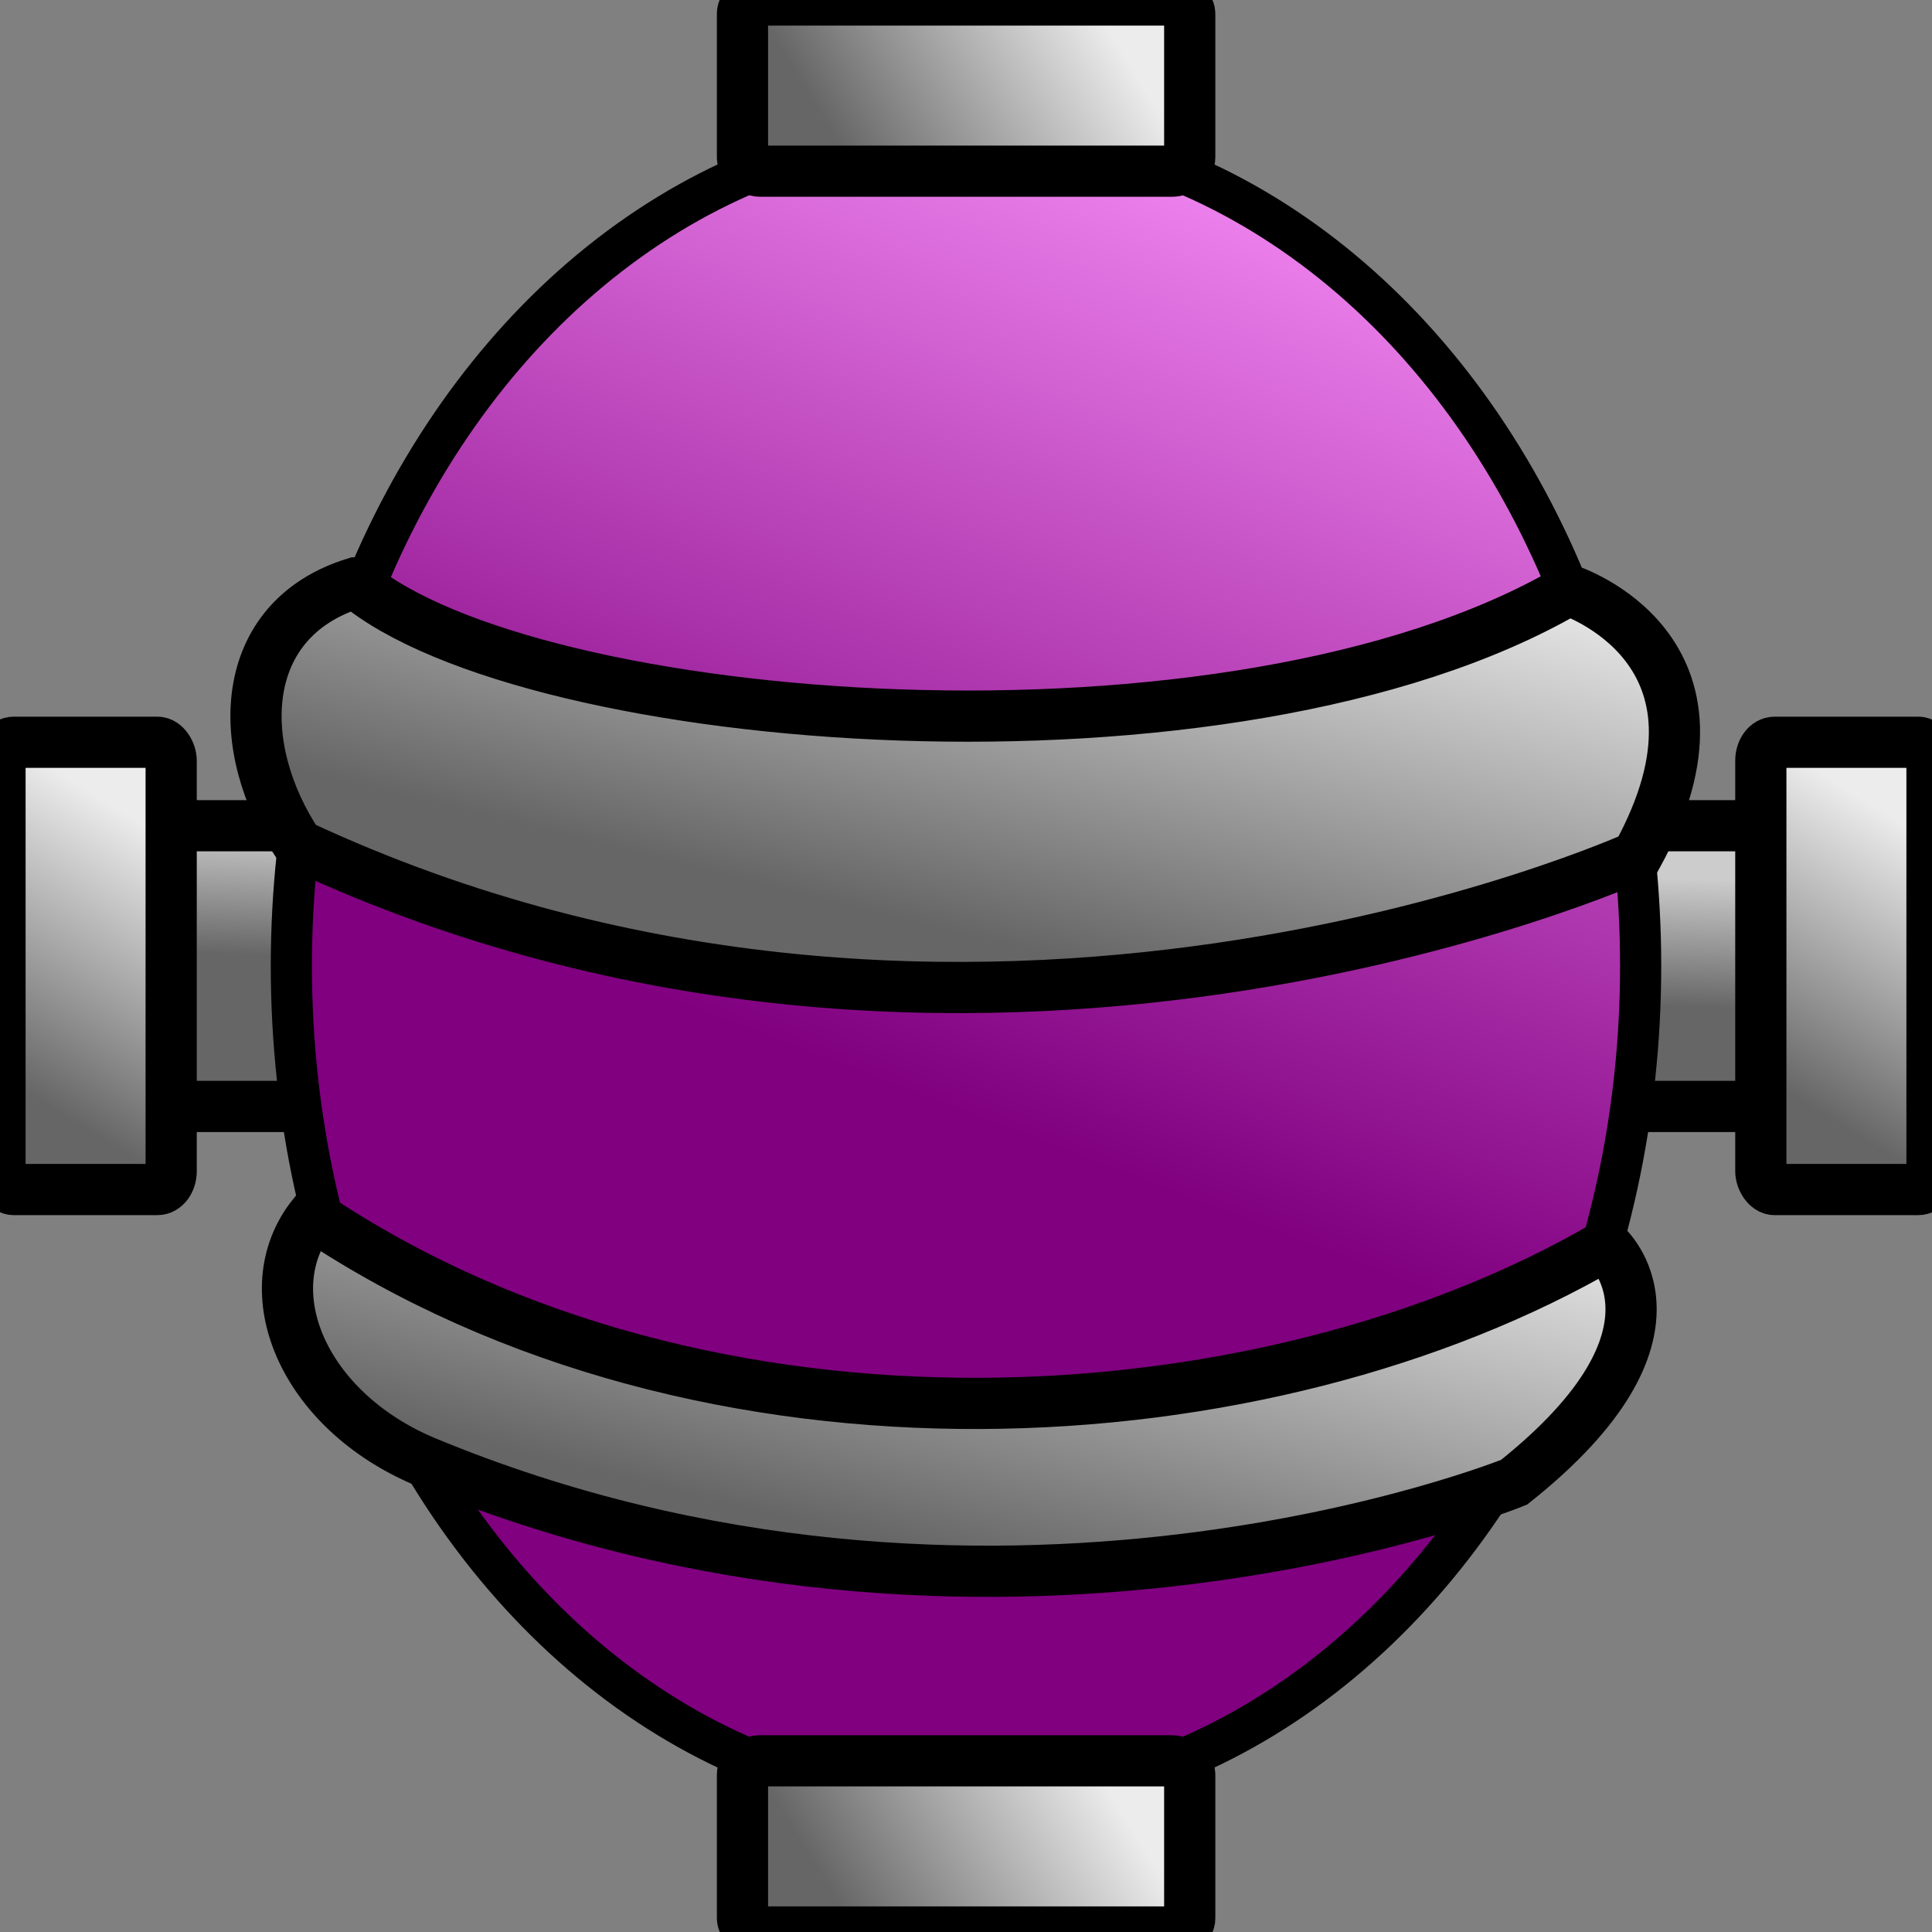 <?xml version="1.0" encoding="UTF-8" standalone="no"?>
<!-- Created with Inkscape (http://www.inkscape.org/) -->

<svg
   xmlns:dc="http://purl.org/dc/elements/1.1/"
   xmlns:cc="http://creativecommons.org/ns#"
   xmlns:rdf="http://www.w3.org/1999/02/22-rdf-syntax-ns#"
   xmlns:svg="http://www.w3.org/2000/svg"
   xmlns="http://www.w3.org/2000/svg"
   xmlns:xlink="http://www.w3.org/1999/xlink"
   xmlns:sodipodi="http://sodipodi.sourceforge.net/DTD/sodipodi-0.dtd"
   xmlns:inkscape="http://www.inkscape.org/namespaces/inkscape"
   width="10mm"
   height="10mm"
   viewBox="0 0 10 10"
   version="1.1"
   id="svg8"
   inkscape:export-filename="C:\Users\Andreas\repos\SpaceScrapyardBattles\Assets\sprites\tile-hub.png"
   inkscape:export-xdpi="650.23999"
   inkscape:export-ydpi="650.23999"
   inkscape:version="0.92.4 (5da689c313, 2019-01-14)"
   sodipodi:docname="tile-hub.svg">
  <rect x="0" y="0" width="10" height="10" fill="#808080" stroke="none"/>
  <defs
     id="defs2">
    <linearGradient
       id="linearGradient4688"
       inkscape:collect="always">
      <stop
         id="stop4684"
         offset="0"
         style="stop-color:#800080;stop-opacity:1" />
      <stop
         id="stop4686"
         offset="1"
         style="stop-color:#ec80ec;stop-opacity:1" />
    </linearGradient>
    <linearGradient
       inkscape:collect="always"
       id="linearGradient4662">
      <stop
         style="stop-color:#666666;stop-opacity:1;"
         offset="0"
         id="stop4658" />
      <stop
         style="stop-color:#ececec;stop-opacity:1"
         offset="1"
         id="stop4660" />
    </linearGradient>
    <linearGradient
       inkscape:collect="always"
       id="linearGradient3815">
      <stop
         style="stop-color:#666666;stop-opacity:1;"
         offset="0"
         id="stop3811" />
      <stop
         style="stop-color:#ececec;stop-opacity:1"
         offset="1"
         id="stop3813" />
    </linearGradient>
    <linearGradient
       inkscape:collect="always"
       xlink:href="#linearGradient3780"
       id="linearGradient3782"
       x1="4.642"
       y1="292.063"
       x2="4.666"
       y2="291.401"
       gradientUnits="userSpaceOnUse"
       gradientTransform="translate(0.01,-287)" />
    <linearGradient
       inkscape:collect="always"
       id="linearGradient3780">
      <stop
         style="stop-color:#666666;stop-opacity:1;"
         offset="0"
         id="stop3776" />
      <stop
         style="stop-color:#cccccc;stop-opacity:1"
         offset="1"
         id="stop3778" />
    </linearGradient>
    <linearGradient
       gradientTransform="translate(-9.114,1.6840579e-5)"
       inkscape:collect="always"
       xlink:href="#linearGradient3815"
       id="linearGradient3817-3"
       x1="9.213"
       y1="292.63"
       x2="10"
       y2="291.354"
       gradientUnits="userSpaceOnUse" />
    <linearGradient
       inkscape:collect="always"
       xlink:href="#linearGradient4662"
       id="linearGradient4664"
       x1="5.02"
       y1="292.618"
       x2="5.599"
       y2="290.196"
       gradientUnits="userSpaceOnUse"
       gradientTransform="matrix(0.987,0,0,1.015,0.09,-5.164)" />
    <linearGradient
       inkscape:collect="always"
       xlink:href="#linearGradient4688"
       id="linearGradient4682"
       x1="4.807"
       y1="292.441"
       x2="6.756"
       y2="287.669"
       gradientUnits="userSpaceOnUse"
       gradientTransform="matrix(1,0,0,0.939,0,18.095)" />
    <linearGradient
       gradientTransform="translate(-4.2925415e-7,7.7601334e-6)"
       inkscape:collect="always"
       xlink:href="#linearGradient4662"
       id="linearGradient3817-3-1"
       x1="9.213"
       y1="292.63"
       x2="10"
       y2="291.354"
       gradientUnits="userSpaceOnUse" />
    <linearGradient
       gradientTransform="translate(-306.114,-297)"
       inkscape:collect="always"
       xlink:href="#linearGradient4662"
       id="linearGradient3817-3-1-5"
       x1="9.213"
       y1="292.63"
       x2="10"
       y2="291.354"
       gradientUnits="userSpaceOnUse" />
    <linearGradient
       gradientTransform="translate(-297,-297)"
       inkscape:collect="always"
       xlink:href="#linearGradient4662"
       id="linearGradient3817-3-1-5-1"
       x1="9.213"
       y1="292.63"
       x2="10"
       y2="291.354"
       gradientUnits="userSpaceOnUse" />
    <linearGradient
       inkscape:collect="always"
       xlink:href="#linearGradient4662"
       id="linearGradient4664-4"
       x1="5.02"
       y1="292.618"
       x2="5.599"
       y2="290.196"
       gradientUnits="userSpaceOnUse"
       gradientTransform="matrix(0.987,0,0,1.015,0.127,-1.902)" />
  </defs>
  <sodipodi:namedview
     id="base"
     pagecolor="#ffffff"
     bordercolor="#666666"
     borderopacity="1.0"
     inkscape:pageopacity="0.0"
     inkscape:pageshadow="2"
     inkscape:zoom="22.4"
     inkscape:cx="13.479192"
     inkscape:cy="17.945807"
     inkscape:document-units="mm"
     inkscape:current-layer="layer1"
     showgrid="false"
     inkscape:window-width="2560"
     inkscape:window-height="1377"
     inkscape:window-x="-8"
     inkscape:window-y="-8"
     inkscape:window-maximized="1"
     inkscape:snap-object-midpoints="true"
     inkscape:snap-page="true" />
  <g
     inkscape:groupmode="layer"
     id="layer2"
     inkscape:label="Layer 2">
    <rect
       style="display:inline;fill:url(#linearGradient3782);fill-opacity:1;stroke:#000000;stroke-width:0.265;stroke-linejoin:miter;stroke-linecap:round"
       id="rect3774"
       width="9.414"
       height="1.453"
       x="0.293"
       y="4.274" />
  </g>
  <g
     inkscape:label="Layer 1"
     inkscape:groupmode="layer"
     id="layer1"
     transform="translate(0,-287)"
     style="display:inline">
    <ellipse
       id="path18"
       cx="5"
       cy="292"
       style="fill:url(#linearGradient4682);fill-opacity:1;stroke:#000000;stroke-width:0.213"
       rx="3.492"
       ry="4.335" />
    <rect
       style="display:inline;fill:url(#linearGradient3817-3);fill-opacity:1;stroke:#000000;stroke-width:0.265;stroke-linecap:round;stroke-linejoin:miter;stroke-miterlimit:3;stroke-dasharray:none"
       id="rect3740-5-0"
       width="0.886"
       height="2.315"
       x="0"
       y="290.842"
       ry="0.095"
       rx="0.071" />
    <path
       style="fill:url(#linearGradient4664);fill-opacity:1;stroke:#000000;stroke-width:0.265px;stroke-linecap:butt;stroke-linejoin:miter;stroke-opacity:1"
       d="m 1.841,290.017 c 0.898,0.755 4.529,1.056 6.278,0.037 0,0 0.945,0.303 0.353,1.379 0,0 -3.451,1.565 -6.927,-0.059 -0.338,-0.503 -0.321,-1.169 0.295,-1.357 z"
       id="path4648"
       inkscape:connector-curvature="0"
       sodipodi:nodetypes="cccccc" />
    <rect
       style="display:inline;fill:url(#linearGradient3817-3-1);fill-opacity:1;stroke:#000000;stroke-width:0.265;stroke-linecap:round;stroke-linejoin:miter;stroke-miterlimit:3;stroke-dasharray:none"
       id="rect3740-5-0-3"
       width="0.886"
       height="2.315"
       x="9.114"
       y="290.842"
       ry="0.095"
       rx="0.071" />
    <rect
       style="display:inline;fill:url(#linearGradient3817-3-1-5);fill-opacity:1;stroke:#000000;stroke-width:0.265;stroke-linecap:round;stroke-linejoin:miter;stroke-miterlimit:3;stroke-dasharray:none"
       id="rect3740-5-0-3-9"
       width="0.886"
       height="2.315"
       x="-297"
       y="-6.158"
       ry="0.095"
       rx="0.071"
       transform="matrix(0,-1,-1,0,0,0)" />
    <rect
       style="display:inline;fill:url(#linearGradient3817-3-1-5-1);fill-opacity:1;stroke:#000000;stroke-width:0.265;stroke-linecap:round;stroke-linejoin:miter;stroke-miterlimit:3;stroke-dasharray:none"
       id="rect3740-5-0-3-9-3"
       width="0.886"
       height="2.315"
       x="-287.886"
       y="-6.158"
       ry="0.095"
       rx="0.071"
       transform="matrix(0,-1,-1,0,0,0)" />
    <path
       style="display:inline;fill:url(#linearGradient4664-4);fill-opacity:1;stroke:#000000;stroke-width:0.265px;stroke-linecap:butt;stroke-linejoin:miter;stroke-opacity:1"
       d="m 1.619,293.291 c 2.043,1.369 4.943,1.174 6.692,0.155 0,0 0.508,0.445 -0.474,1.226 0,0 -2.719,1.105 -5.639,-0.107 -0.633,-0.267 -0.888,-0.885 -0.579,-1.274 z"
       id="path4648-0"
       inkscape:connector-curvature="0"
       sodipodi:nodetypes="ccccc" />
  </g>
</svg>
